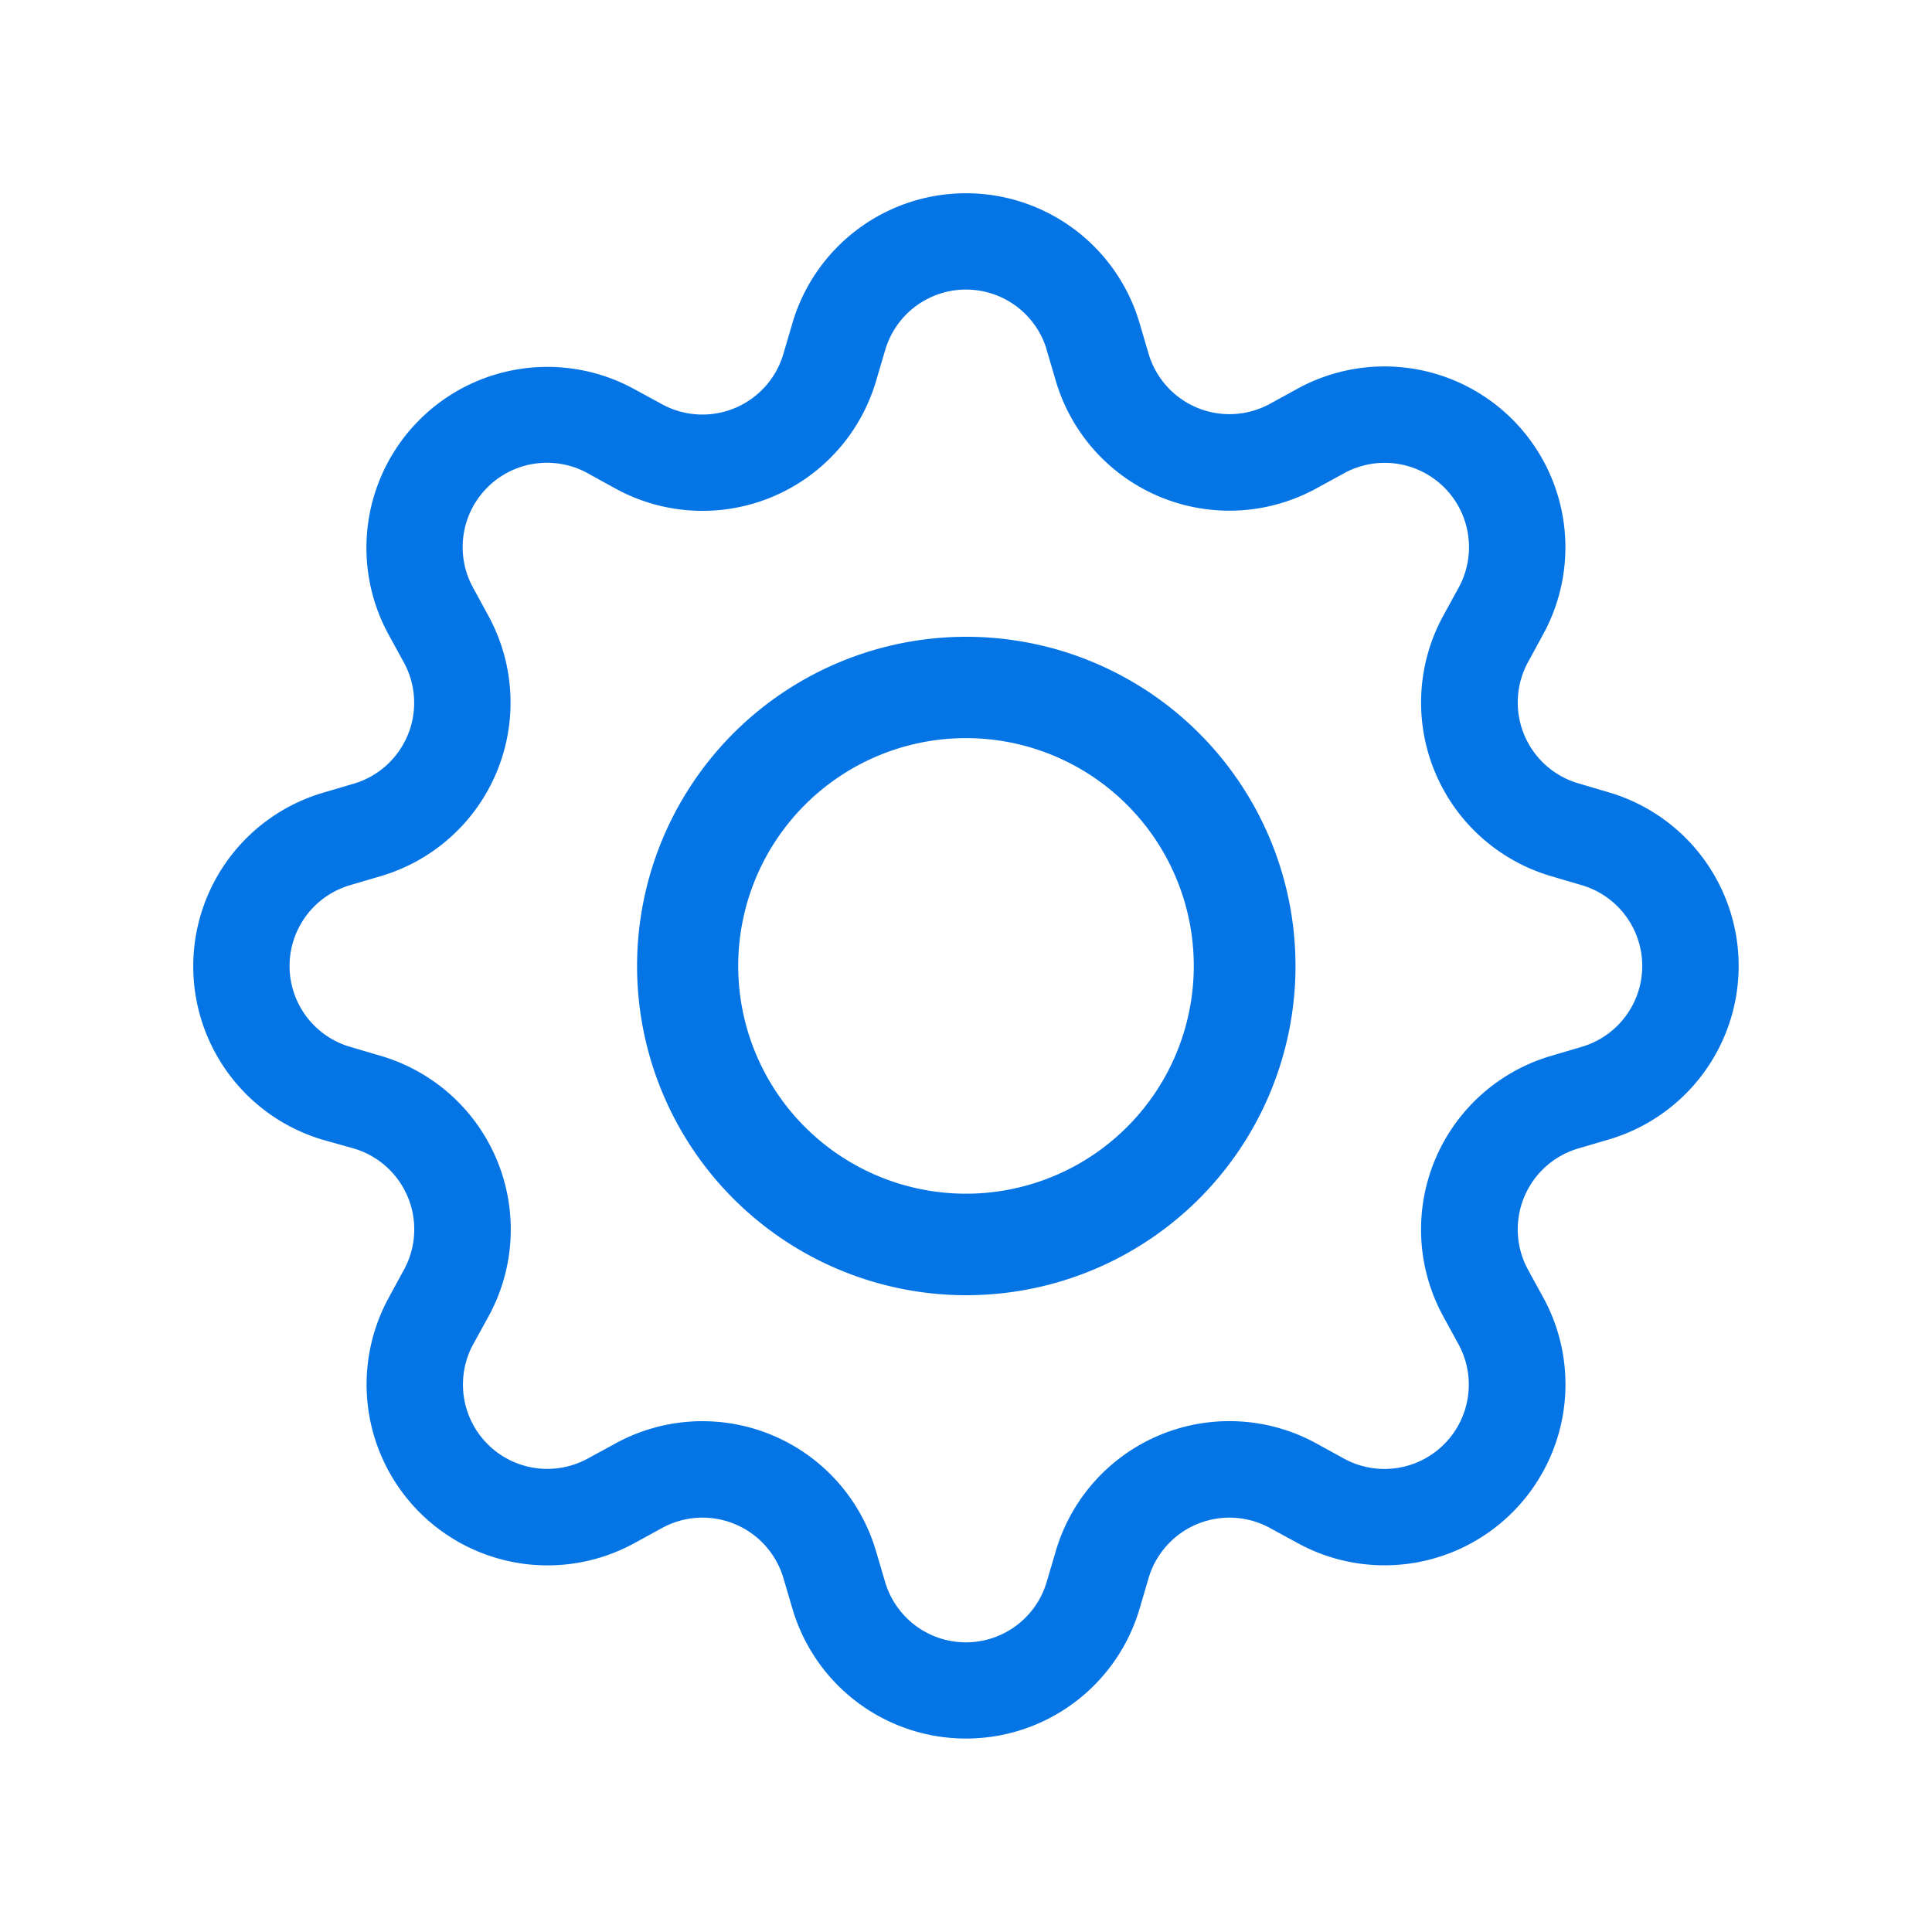 <svg xmlns="http://www.w3.org/2000/svg" width="20" height="20" viewBox="0 0 20 20">
  <g id="그룹_476" data-name="그룹 476" transform="translate(265 -1232)">
    <g id="gear" transform="translate(-263 1234)">
      <path id="패스_258" data-name="패스 258" d="M8.839,1.626a.872.872,0,0,0-1.674,0l-.094.319A1.873,1.873,0,0,1,4.378,3.061L4.086,2.9A.873.873,0,0,0,2.9,4.086l.159.292A1.873,1.873,0,0,1,1.946,7.07l-.319.094a.872.872,0,0,0,0,1.674l.319.094a1.873,1.873,0,0,1,1.115,2.693l-.16.291A.873.873,0,0,0,4.086,13.1l.292-.159a1.873,1.873,0,0,1,2.692,1.116l.094.318a.872.872,0,0,0,1.674,0l.094-.319a1.873,1.873,0,0,1,2.693-1.115l.291.16A.873.873,0,0,0,13.1,11.916l-.159-.291a1.873,1.873,0,0,1,1.116-2.693l.318-.094a.872.872,0,0,0,0-1.674l-.319-.094a1.873,1.873,0,0,1-1.115-2.692l.16-.292A.873.873,0,0,0,11.916,2.9l-.291.159A1.873,1.873,0,0,1,8.932,1.945l-.094-.319ZM6.206,1.343a1.873,1.873,0,0,1,3.592,0l.094.319a.873.873,0,0,0,1.255.52l.292-.16a1.873,1.873,0,0,1,2.54,2.541l-.159.292a.873.873,0,0,0,.52,1.255l.319.094a1.873,1.873,0,0,1,0,3.592l-.319.094a.873.873,0,0,0-.52,1.255l.16.292a1.873,1.873,0,0,1-2.541,2.54l-.292-.159a.873.873,0,0,0-1.255.52l-.094.319a1.873,1.873,0,0,1-3.592,0l-.094-.319a.873.873,0,0,0-1.255-.52l-.292.16a1.873,1.873,0,0,1-2.54-2.541l.159-.292a.873.873,0,0,0-.52-1.255L1.344,9.8a1.873,1.873,0,0,1,0-3.592l.319-.094a.873.873,0,0,0,.52-1.255l-.16-.292a1.873,1.873,0,0,1,2.541-2.54l.292.159a.873.873,0,0,0,1.255-.52l.094-.319Z" transform="translate(-0.002 -0.001)" fill="#0575e6" fill-rule="evenodd"/>
      <path id="패스_259" data-name="패스 259" d="M14.1,11.746A2.358,2.358,0,1,0,16.463,14.1,2.358,2.358,0,0,0,14.1,11.746ZM10.7,14.1A3.408,3.408,0,1,1,14.1,17.513,3.408,3.408,0,0,1,10.7,14.1Z" transform="translate(-6.105 -6.105)" fill="#0575e6" fill-rule="evenodd"/>
    </g>
    <rect id="사각형_122" data-name="사각형 122" width="20" height="20" transform="translate(-265 1232)" fill="none"/>
  </g>
</svg>
